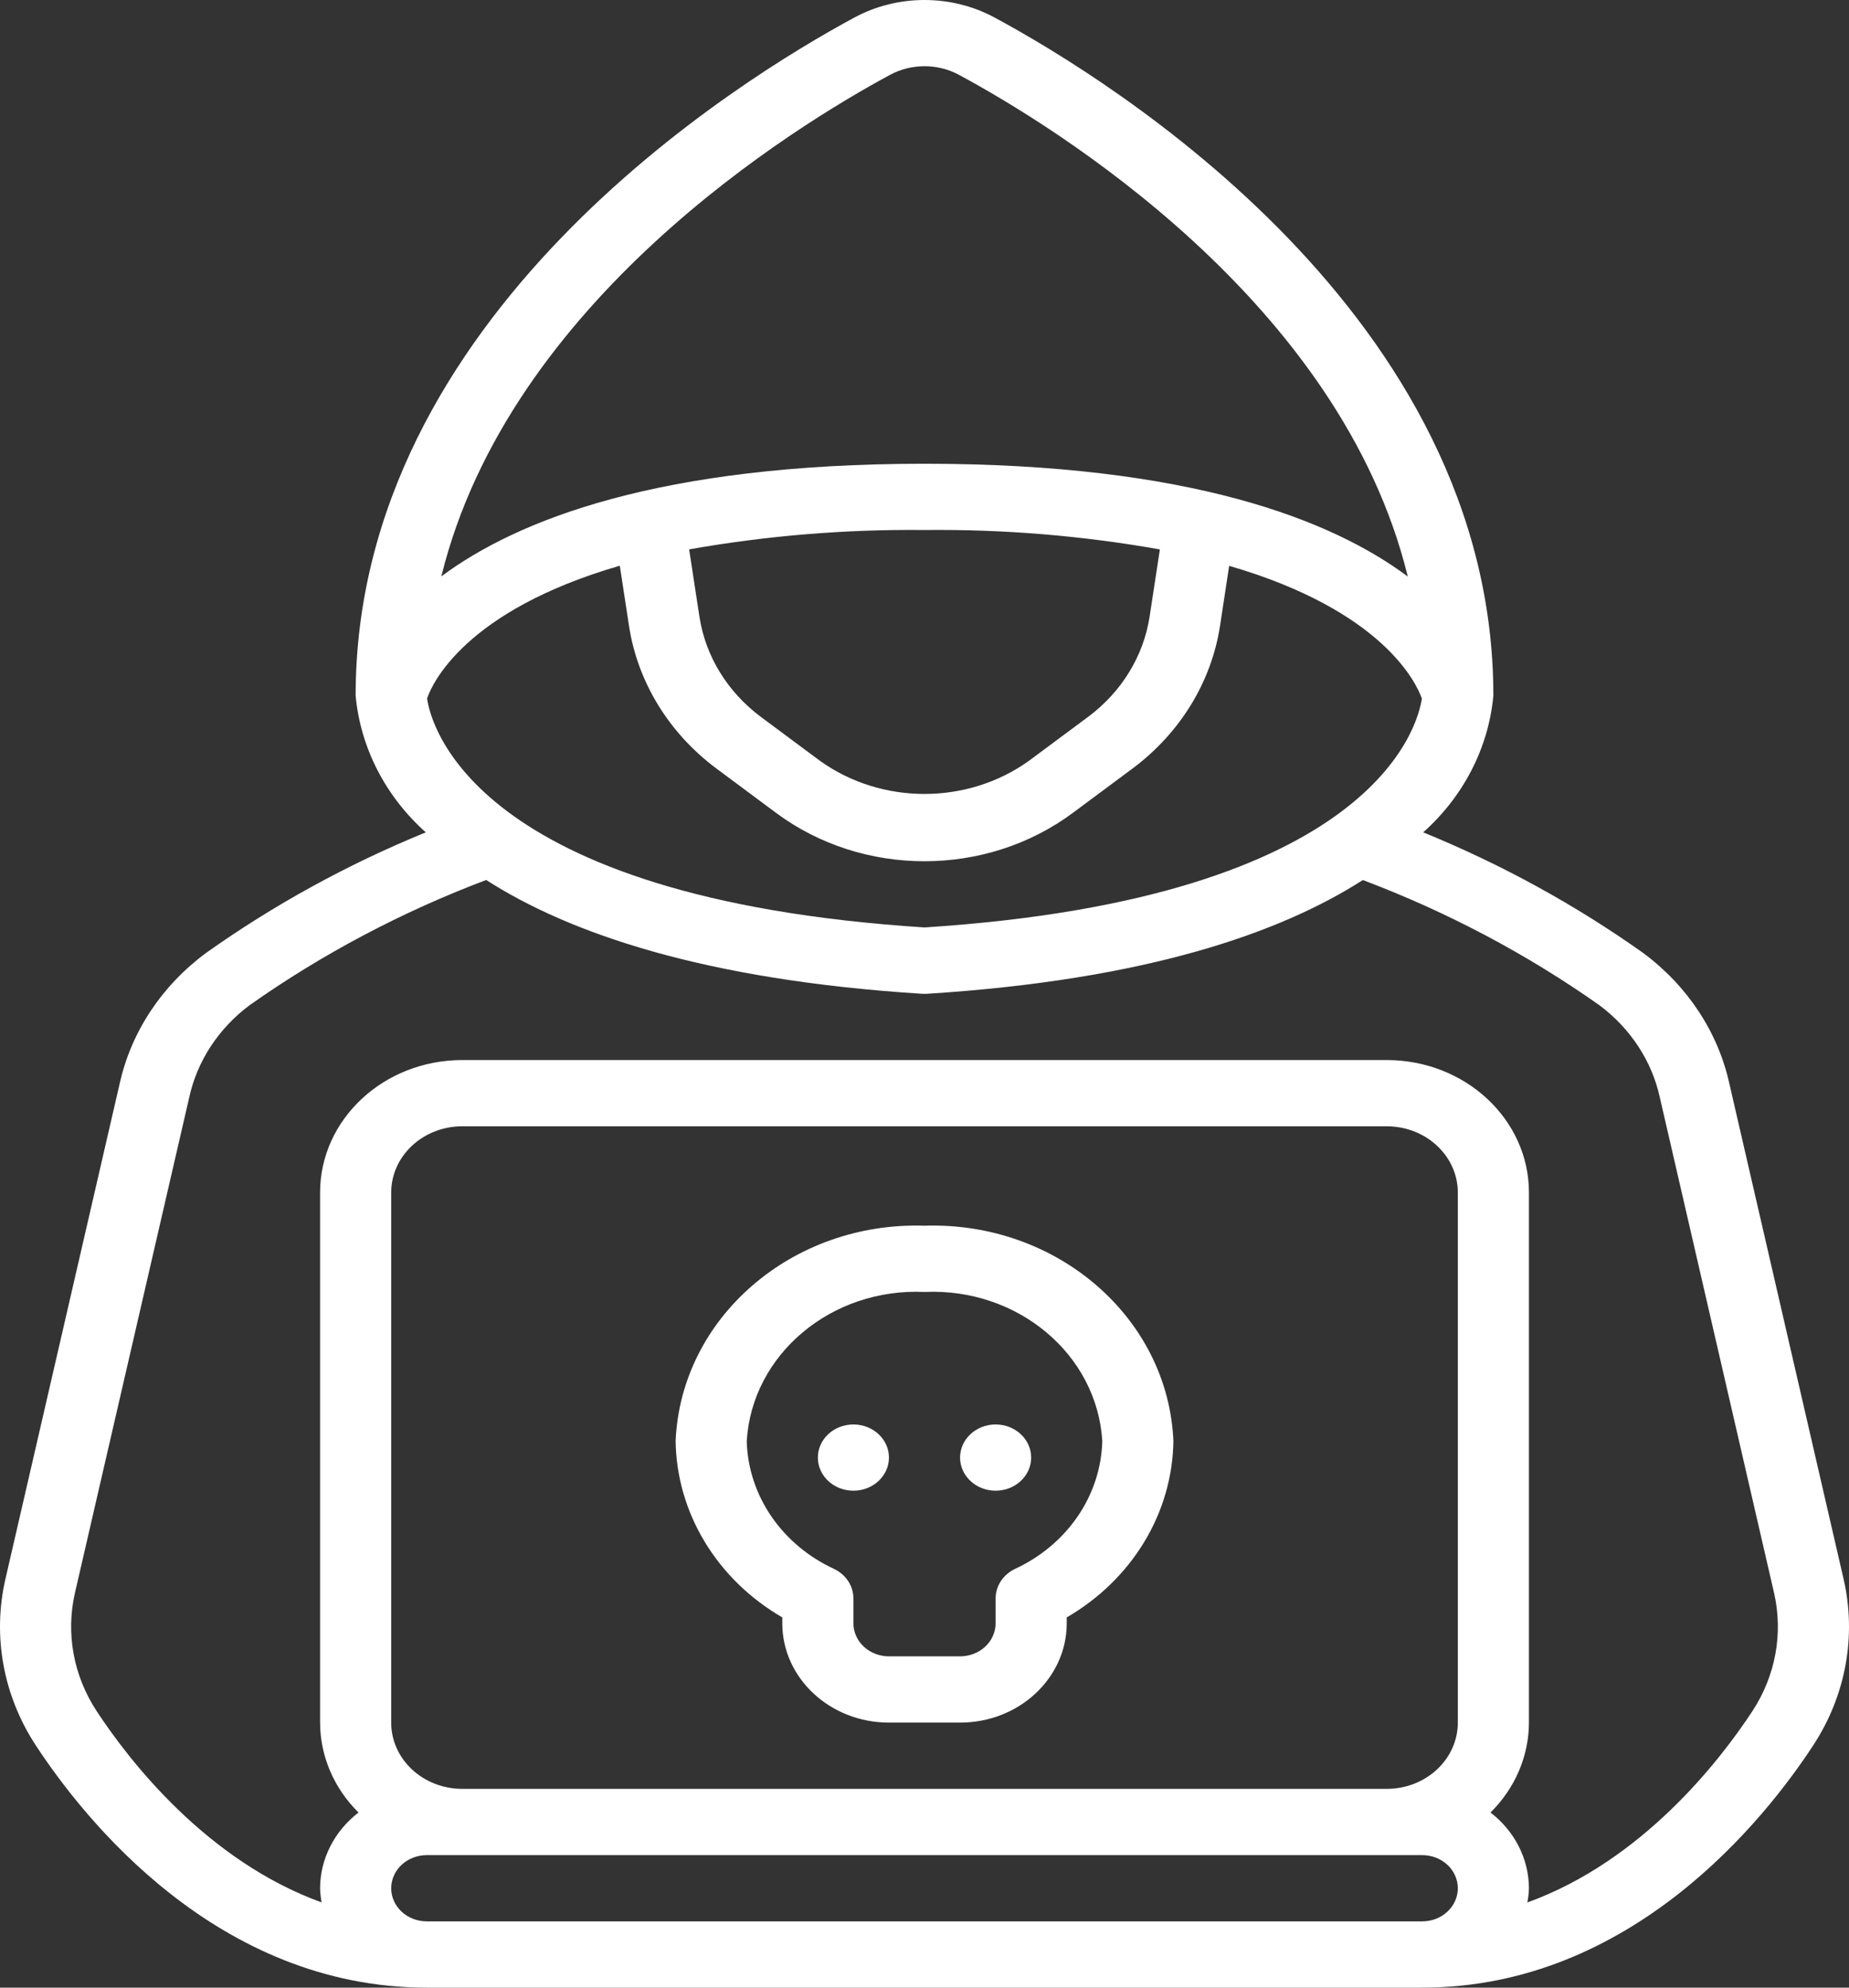 <svg xmlns="http://www.w3.org/2000/svg" width="80" height="86" viewBox="0 0 80 86" fill="none"><rect x="0" y="0" width="80" height="86" fill="#333333" stroke="none"/><path d="M18.464 86H61.536C70.612 86 76.384 78.674 78.447 75.525C79.863 73.367 80.334 70.785 79.764 68.312L74.827 46.902C74.336 44.659 73.01 42.649 71.085 41.226C68.149 39.143 64.958 37.394 61.578 36.014C63.326 34.451 64.405 32.349 64.613 30.099C64.613 13.675 48.096 3.49 43.032 0.758C42.11 0.261 41.065 0 40 0C38.935 0 37.89 0.261 36.968 0.758C31.906 3.488 15.387 13.674 15.387 30.099C15.595 32.349 16.674 34.451 18.422 36.014C15.046 37.393 11.859 39.142 8.927 41.223C6.998 42.644 5.669 44.654 5.175 46.898L0.235 68.318C-0.333 70.788 0.138 73.368 1.552 75.523C3.616 78.674 9.388 86 18.464 86ZM63.075 74.533C63.075 76.117 61.697 77.4 59.998 77.4H20.002C18.303 77.4 16.926 76.117 16.926 74.533V51.599C16.926 50.016 18.303 48.732 20.002 48.732H59.998C61.697 48.732 63.075 50.016 63.075 51.599V74.533ZM16.926 81.7C16.926 81.32 17.088 80.955 17.376 80.686C17.665 80.418 18.056 80.267 18.464 80.267H61.536C61.944 80.267 62.336 80.418 62.624 80.686C62.913 80.955 63.075 81.32 63.075 81.7C63.075 82.08 62.913 82.445 62.624 82.713C62.336 82.982 61.944 83.133 61.536 83.133H18.464C18.262 83.133 18.062 83.096 17.875 83.024C17.689 82.952 17.519 82.847 17.376 82.713C17.233 82.58 17.12 82.422 17.043 82.248C16.965 82.075 16.926 81.888 16.926 81.7ZM18.478 30.221C18.693 29.589 20.105 26.424 26.817 24.477L27.217 27.095C27.592 29.513 28.937 31.71 30.981 33.241L33.561 35.159C37.323 37.966 42.672 37.966 46.435 35.159L49.025 33.234C51.067 31.702 52.41 29.506 52.785 27.089L53.182 24.482C59.821 26.414 61.278 29.541 61.519 30.224C61.353 31.358 59.52 38.873 40 40.128C20.376 38.867 18.625 31.271 18.478 30.221ZM29.817 23.77C33.173 23.177 36.584 22.896 40 22.932C43.416 22.895 46.828 23.177 50.184 23.772L49.739 26.682C49.478 28.38 48.536 29.922 47.103 30.999L44.514 32.922C41.851 34.829 38.145 34.829 35.482 32.922L32.904 31.006C31.469 29.93 30.525 28.388 30.263 26.689L29.817 23.77ZM38.51 3.238C38.963 2.993 39.477 2.865 40 2.865C40.524 2.865 41.038 2.993 41.491 3.238C45.626 5.469 57.998 13.042 60.91 24.946C57.637 22.502 51.498 20.065 40 20.065C28.503 20.065 22.368 22.502 19.095 24.939C22.022 13.03 34.376 5.468 38.51 3.238ZM3.244 68.914L8.184 47.497C8.526 45.913 9.456 44.492 10.811 43.484C13.95 41.271 17.387 39.453 21.035 38.075C24.599 40.359 30.404 42.397 39.897 42.999H40.104C49.596 42.4 55.402 40.362 58.966 38.077C62.615 39.455 66.053 41.275 69.193 43.488C70.547 44.496 71.477 45.917 71.819 47.501L76.755 68.91C77.159 70.665 76.826 72.499 75.823 74.032C74.421 76.17 71.065 80.513 66.085 82.315C66.123 82.112 66.145 81.906 66.152 81.7C66.149 81.074 65.999 80.456 65.712 79.889C65.425 79.323 65.008 78.823 64.49 78.423C65.554 77.371 66.148 75.98 66.152 74.533V51.599C66.152 48.433 63.397 45.866 59.998 45.866H20.002C16.604 45.866 13.849 48.433 13.849 51.599V74.533C13.852 75.979 14.446 77.37 15.511 78.423C14.993 78.822 14.576 79.323 14.289 79.889C14.001 80.455 13.851 81.073 13.849 81.7C13.855 81.905 13.878 82.11 13.915 82.313C8.936 80.511 5.579 76.168 4.176 74.027C3.175 72.496 2.842 70.667 3.244 68.914Z" fill="white"></path><path d="M40.001 53.033C34.271 52.849 29.459 57.012 29.232 62.35C29.253 63.88 29.686 65.382 30.493 66.715C31.299 68.049 32.453 69.172 33.847 69.981V70.233C33.847 72.608 35.914 74.533 38.462 74.533H41.539C44.087 74.533 46.154 72.608 46.154 70.233V69.981C47.548 69.172 48.702 68.049 49.508 66.715C50.315 65.382 50.748 63.88 50.769 62.35C50.542 57.012 45.73 52.849 40.001 53.033ZM43.9 67.89C43.652 68.011 43.444 68.194 43.299 68.417C43.154 68.641 43.077 68.897 43.077 69.158V70.233C43.077 70.421 43.037 70.608 42.96 70.782C42.883 70.956 42.769 71.114 42.627 71.247C42.484 71.38 42.314 71.485 42.127 71.557C41.941 71.629 41.741 71.666 41.539 71.666H38.462C38.054 71.666 37.663 71.515 37.374 71.247C37.086 70.978 36.924 70.613 36.924 70.233V69.158C36.924 68.897 36.847 68.641 36.702 68.417C36.557 68.194 36.349 68.011 36.101 67.89C34.986 67.377 34.044 66.589 33.375 65.613C32.707 64.636 32.338 63.508 32.309 62.35C32.537 58.596 35.971 55.716 40.001 55.9C44.031 55.716 47.465 58.596 47.692 62.35C47.663 63.508 47.294 64.636 46.626 65.613C45.957 66.589 45.015 67.377 43.9 67.89Z" fill="white"></path><path d="M36.924 64.499C37.773 64.499 38.462 63.857 38.462 63.066C38.462 62.274 37.773 61.633 36.924 61.633C36.074 61.633 35.386 62.274 35.386 63.066C35.386 63.857 36.074 64.499 36.924 64.499Z" fill="white"></path><path d="M43.077 64.499C43.926 64.499 44.615 63.857 44.615 63.066C44.615 62.274 43.926 61.633 43.077 61.633C42.228 61.633 41.539 62.274 41.539 63.066C41.539 63.857 42.228 64.499 43.077 64.499Z" fill="white"></path></svg>